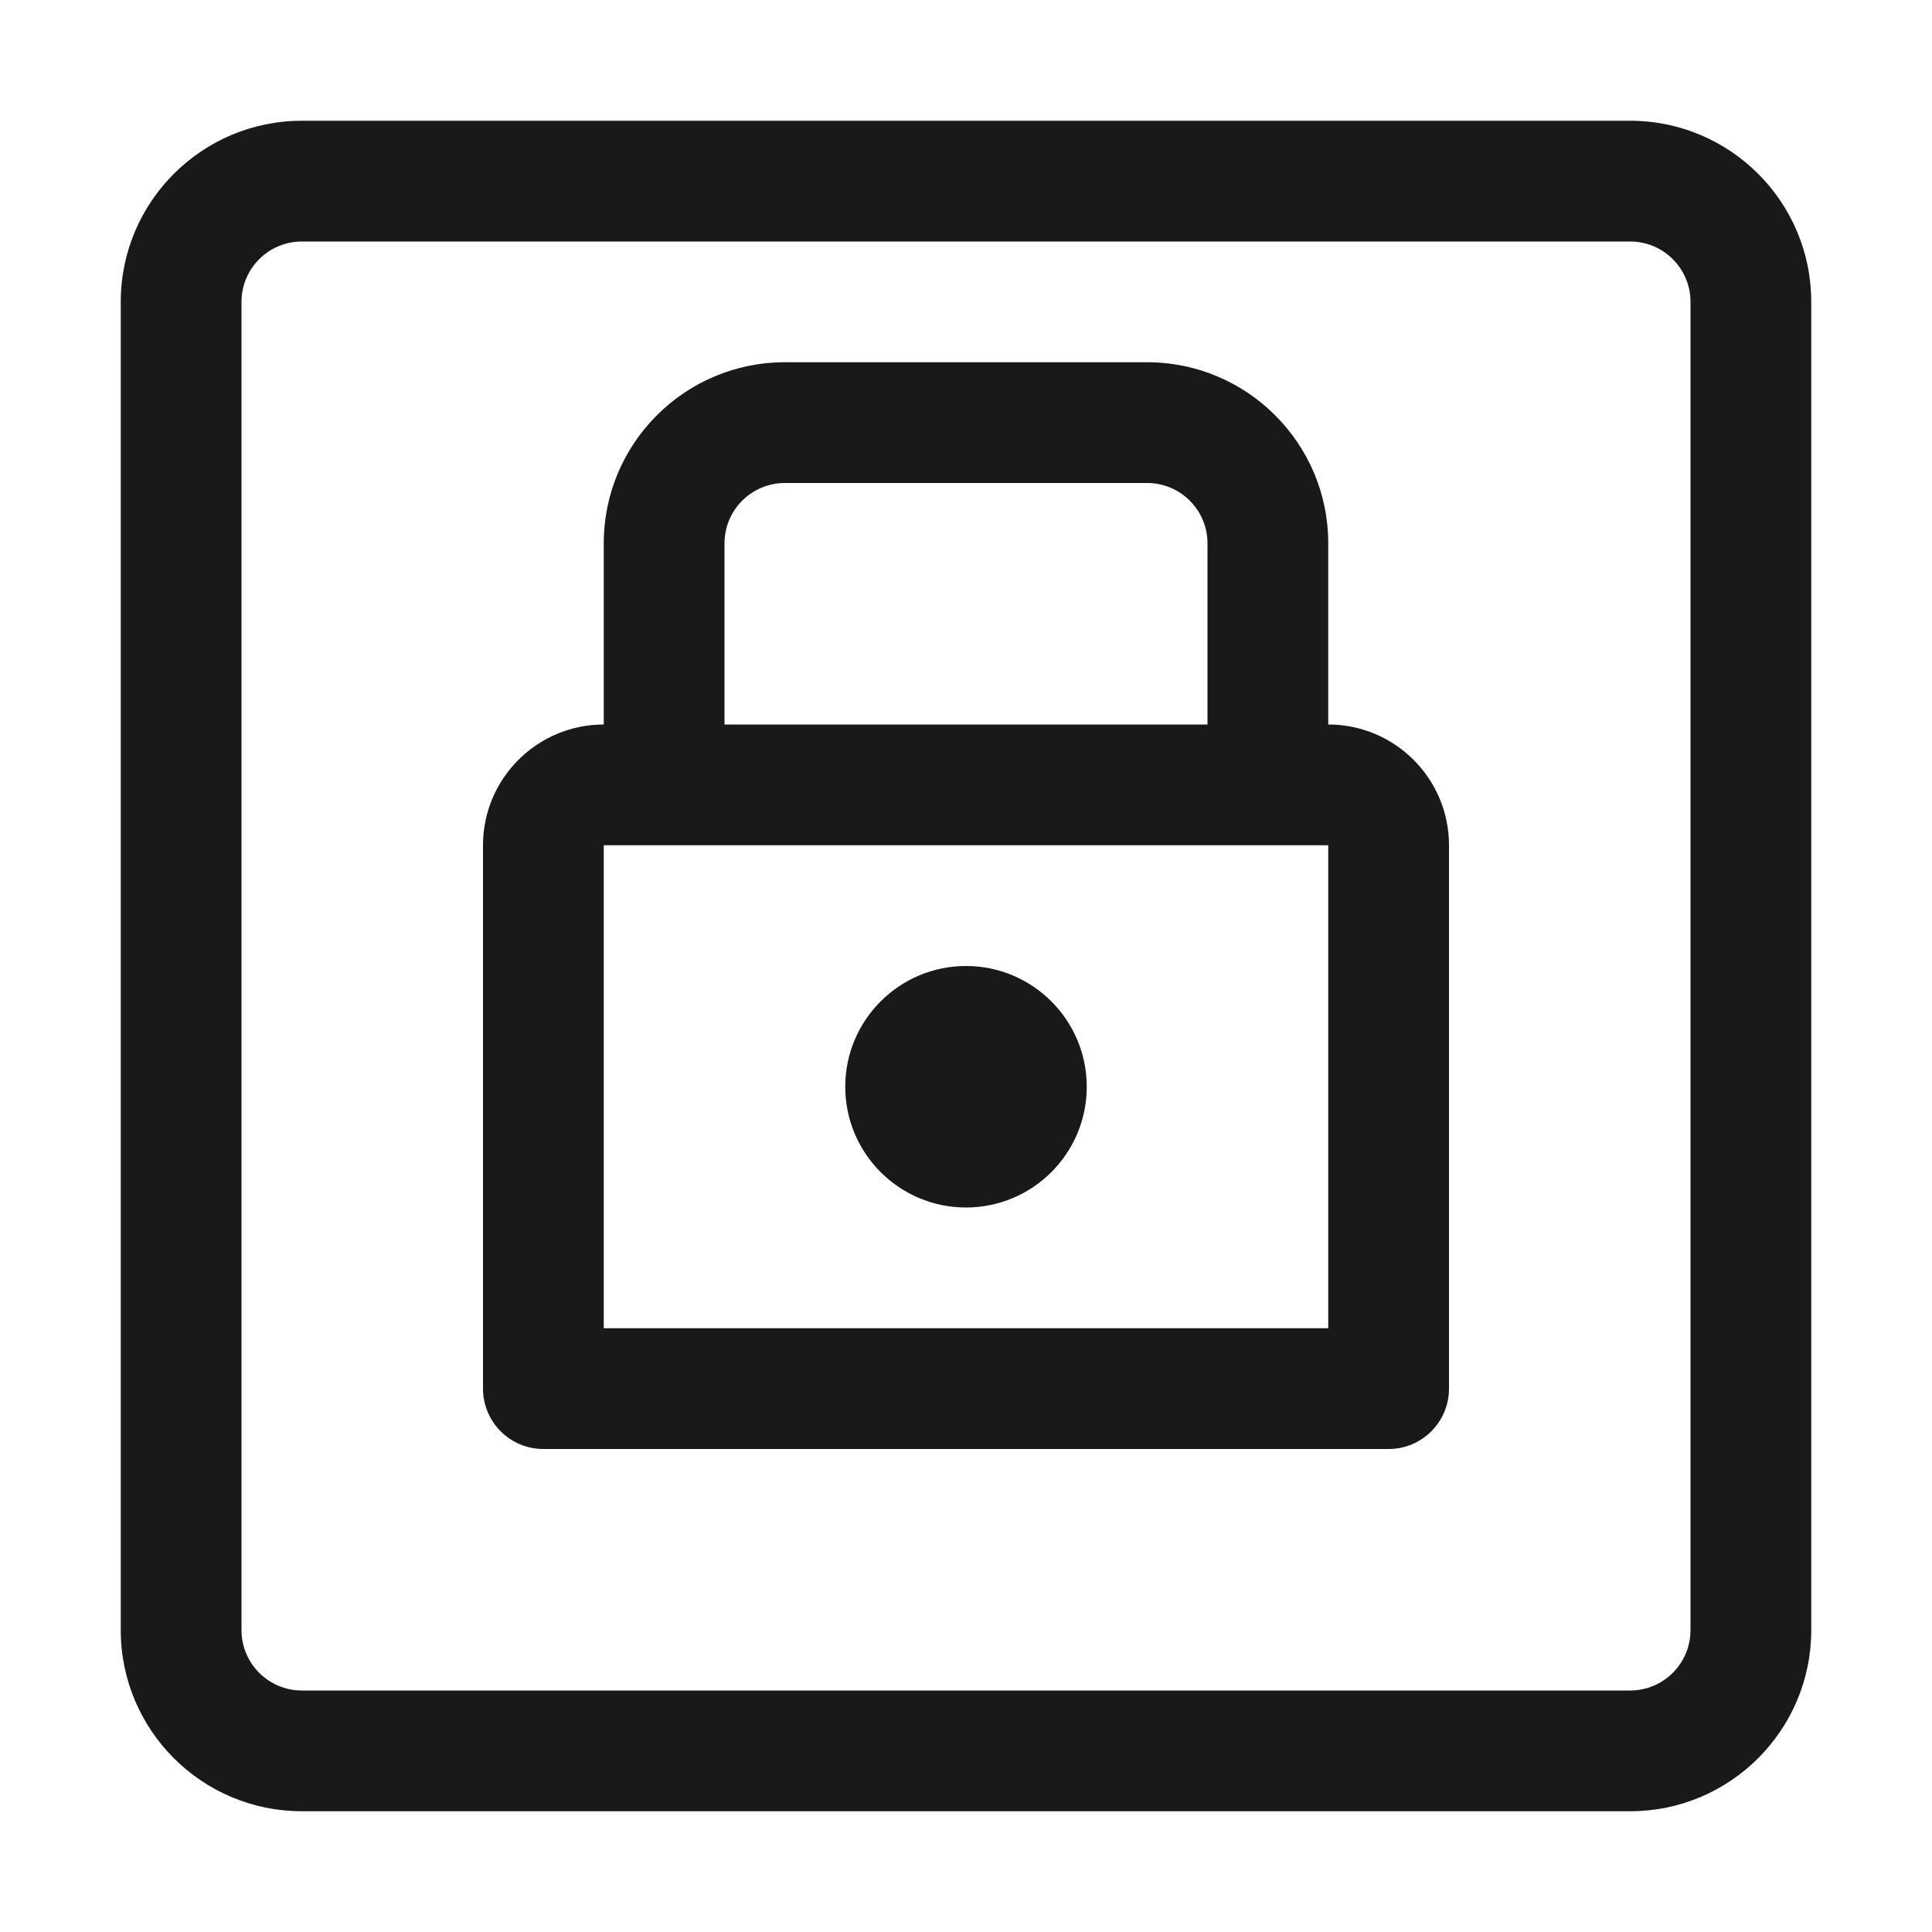 <svg width="16" height="16" viewBox="0 0 16 16" fill="none" xmlns="http://www.w3.org/2000/svg">
<g opacity="0.9">
<path d="M8 10C8.552 10 9 9.552 9 9C9 8.448 8.552 8 8 8C7.448 8 7 8.448 7 9C7 9.552 7.448 10 8 10Z" fill="black"/>
<path fill-rule="evenodd" clip-rule="evenodd" d="M12 7C12 6.448 11.552 6 11 6V4.5C11 3.672 10.328 3 9.5 3H6.5C5.672 3 5 3.672 5 4.5V6C4.448 6 4 6.448 4 7V11.5C4 11.776 4.224 12 4.5 12H11.5C11.776 12 12 11.776 12 11.5V7ZM11 7V11H5V7H11ZM6 6H10V4.5C10 4.224 9.776 4 9.5 4H6.5C6.224 4 6 4.224 6 4.5V6Z" fill="black"/>
<path fill-rule="evenodd" clip-rule="evenodd" d="M2.5 1C1.672 1 1 1.672 1 2.5V13.5C1 14.328 1.672 15 2.5 15H13.5C14.328 15 15 14.328 15 13.5V2.5C15 1.672 14.328 1 13.5 1H2.5ZM2 2.5C2 2.224 2.224 2 2.5 2H13.5C13.776 2 14 2.224 14 2.5V13.5C14 13.776 13.776 14 13.5 14H2.5C2.224 14 2 13.776 2 13.5V2.5Z" fill="black"/>
</g>
</svg>
